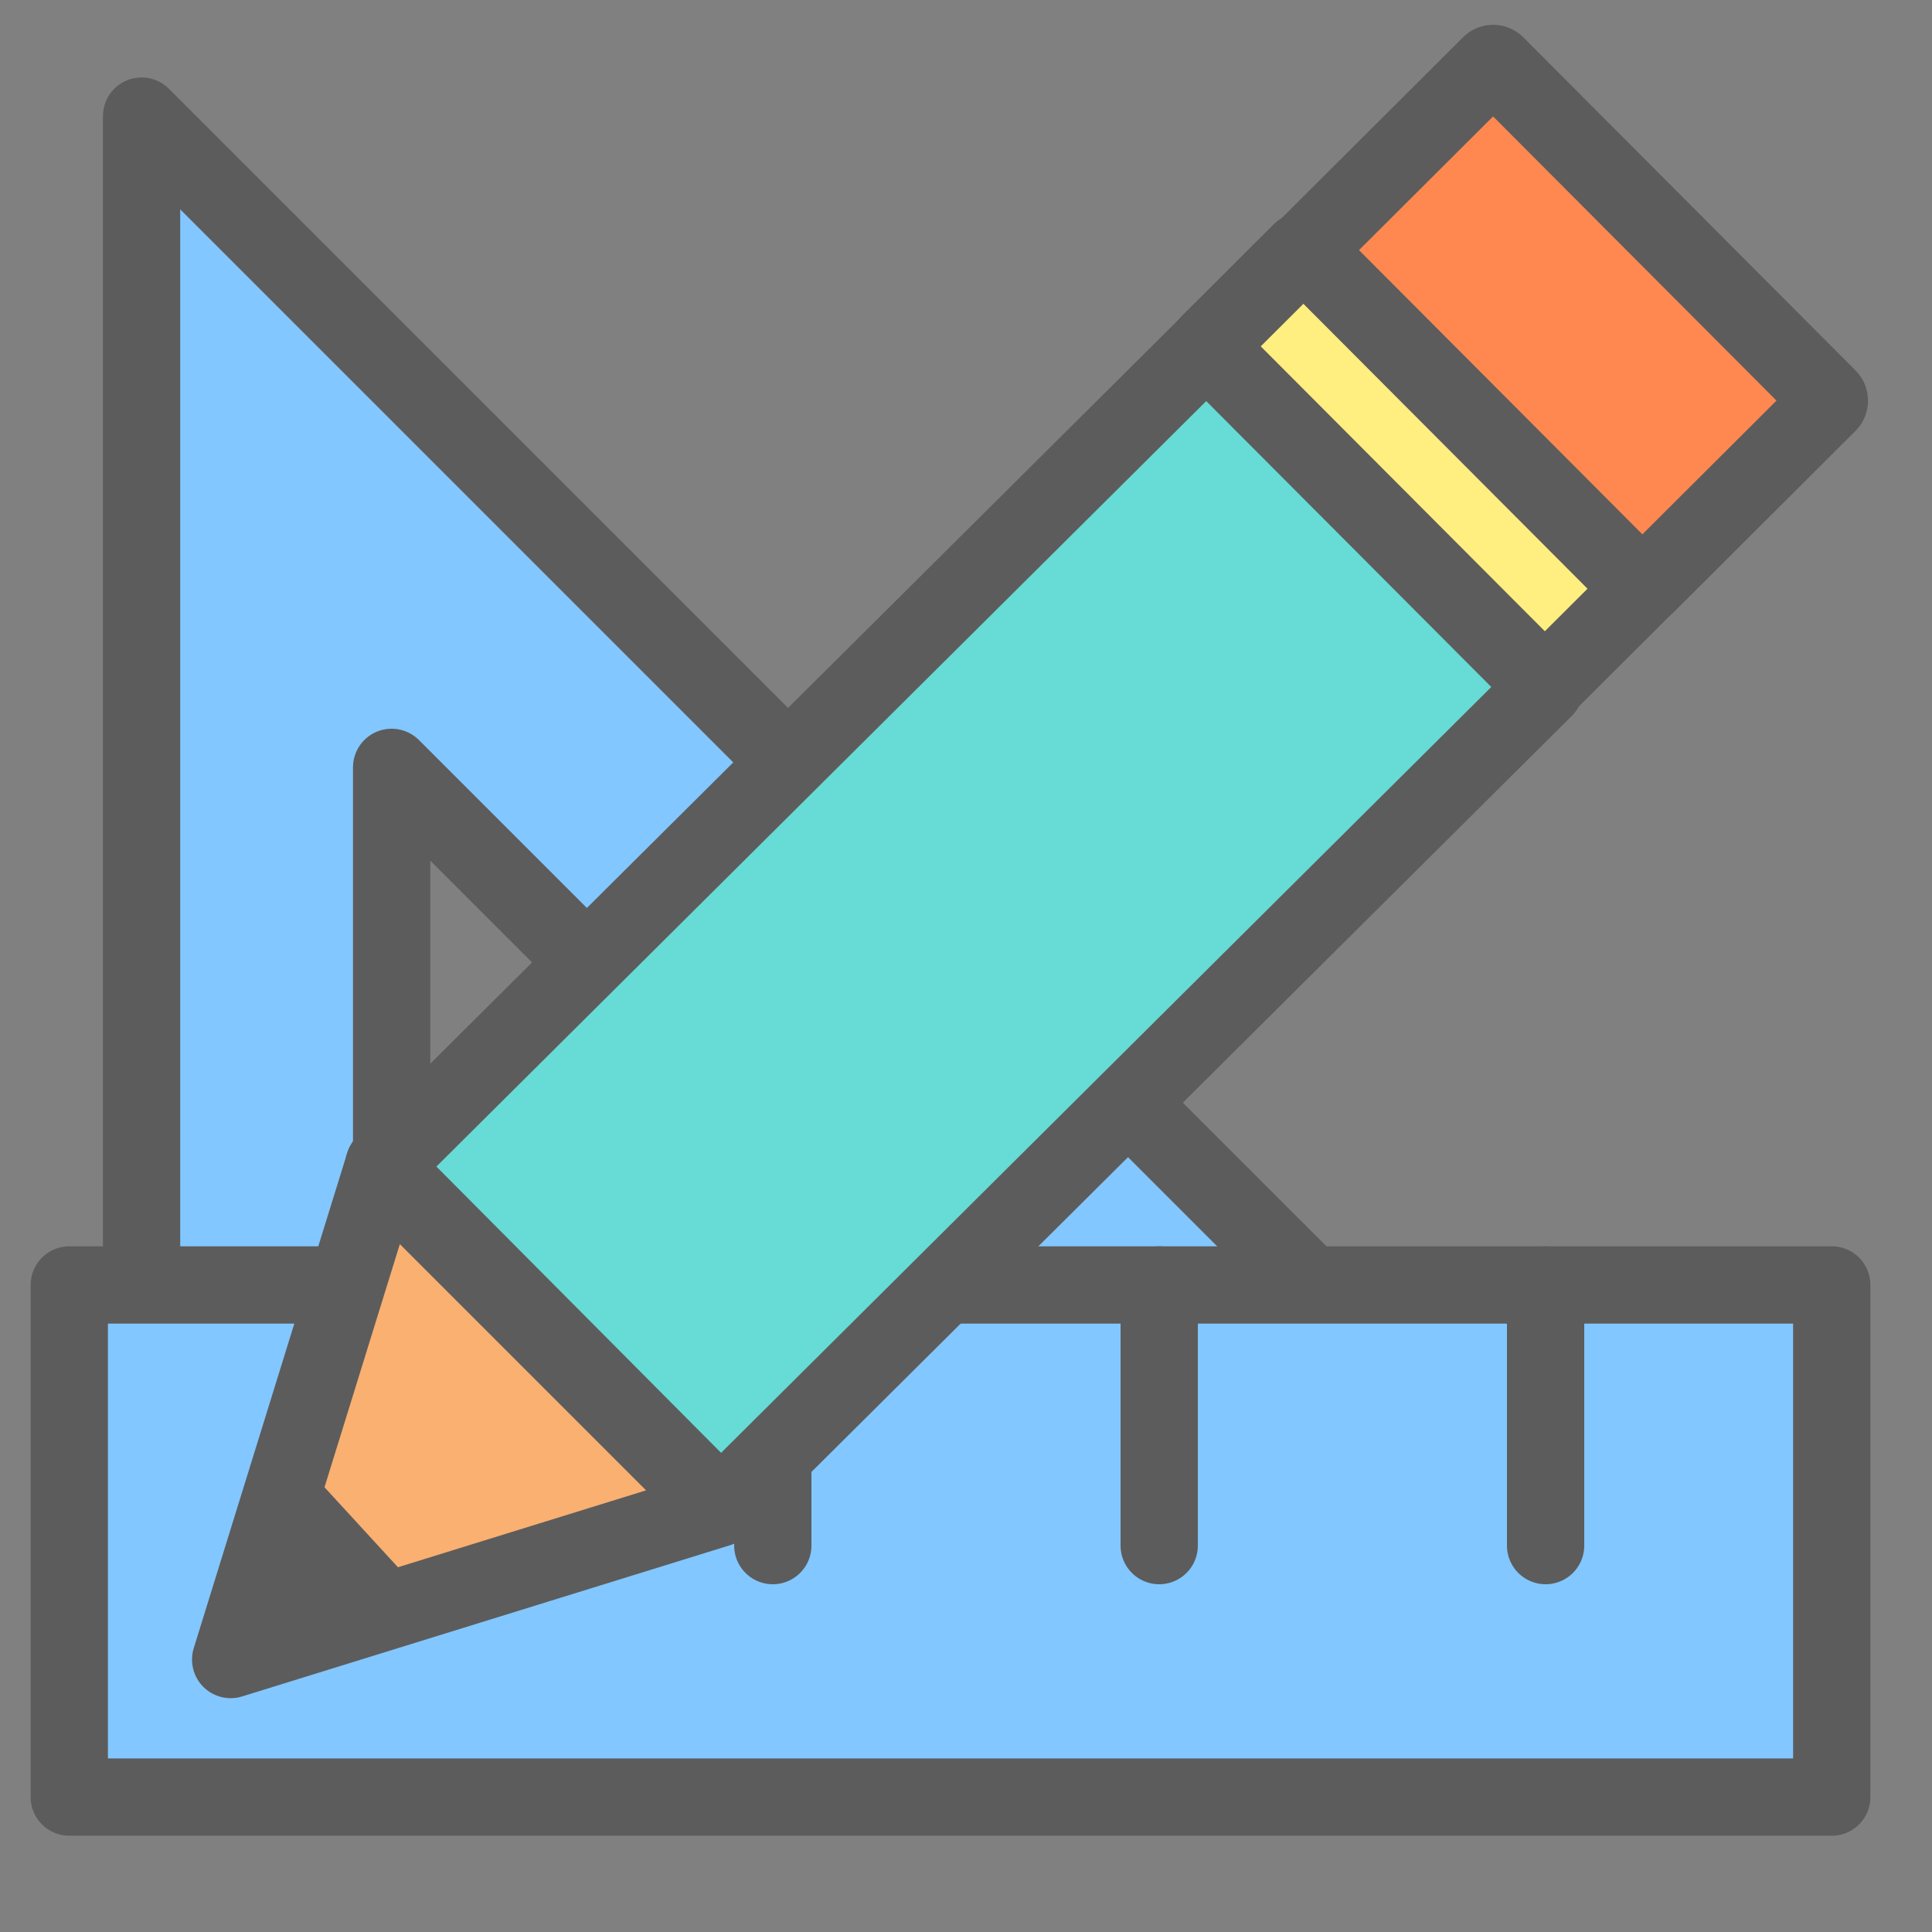 <?xml version="1.0" encoding="UTF-8" standalone="no"?>
<svg
   viewBox="0 0 500 500"
   version="1.1"
   id="svg6"
   sodipodi:docname="hcie.svg"
   inkscape:version="1.4 (86a8ad7, 2024-10-11)"
   inkscape:export-filename="hcie.png"
   inkscape:export-xdpi="96"
   inkscape:export-ydpi="96"
   xmlns:inkscape="http://www.inkscape.org/namespaces/inkscape"
   xmlns:sodipodi="http://sodipodi.sourceforge.net/DTD/sodipodi-0.dtd"
   xmlns="http://www.w3.org/2000/svg"
   xmlns:svg="http://www.w3.org/2000/svg"
   xmlns:bx="https://boxy-svg.com">
  <rect x="0" y="0" width="500" height="500" fill="#808080" stroke="none"/>
  <defs
     id="defs6" />
  <sodipodi:namedview
     id="namedview6"
     pagecolor="#ffffff"
     bordercolor="#000000"
     borderopacity="0.25"
     inkscape:showpageshadow="true"
     inkscape:pageopacity="0.0"
     inkscape:pagecheckerboard="true"
     inkscape:deskcolor="#8c8c8c"
     showgrid="false"
     labelstyle="default"
     inkscape:clip-to-page="false"
     showborder="true"
     inkscape:zoom="0.55012908"
     inkscape:cx="139.96715"
     inkscape:cy="272.66328"
     inkscape:window-width="1920"
     inkscape:window-height="996"
     inkscape:window-x="-9"
     inkscape:window-y="-9"
     inkscape:window-maximized="1"
     inkscape:current-layer="svg6" />
  <polygon
     style="stroke-linejoin: round; stroke-linecap: round; stroke-width: 20px; stroke: rgb(92, 92, 92); fill: rgb(130, 199, 255);"
     points="36.641 432.733 36.641 30.045 438.517 431.921 334.678 431.921 101.352 198.595 101.352 431.604"
     id="polygon1" />
  <g
     id="g3">
    <rect
       x="17.931"
       y="332.543"
       width="456.122"
       height="132.543"
       style="stroke-miterlimit: 6; stroke-linejoin: round; stroke-width: 20px; stroke: rgb(92, 92, 92); fill: rgb(130, 199, 255);"
       id="rect1" />
    <line
       style="stroke-linecap: round; stroke-width: 20px; stroke: rgb(92, 92, 92); fill: rgb(130, 199, 255);"
       x1="400"
       y1="332.543"
       x2="400"
       y2="400"
       id="line1" />
    <line
       style="stroke-linecap: round; stroke-width: 20px; stroke: rgb(92, 92, 92); fill: rgb(130, 199, 255);"
       x1="300"
       y1="332.543"
       x2="300"
       y2="400"
       id="line2" />
    <line
       style="stroke-linecap: round; stroke-width: 20px; stroke: rgb(92, 92, 92); fill: rgb(130, 199, 255);"
       x1="200"
       y1="332.543"
       x2="200"
       y2="400"
       id="line3" />
  </g>
  <g
     transform="matrix(1, 0, 0, 1, -14.233, -1.818)"
     id="g6">
    <rect
       x="248.556"
       y="61.43"
       width="124.504"
       height="301.673"
       style="stroke-width: 20px; stroke-linecap: round; stroke-linejoin: round; stroke: rgb(92, 92, 92); fill: rgb(103, 219, 213);"
       transform="matrix(0.705, 0.709, -0.709, 0.705, 195.242, -128.533)"
       rx="1.014"
       ry="1.014"
       id="rect3" />
    <rect
       x="247.845"
       y="7.28"
       width="124.147"
       height="35.747"
       style="stroke-width: 20px; stroke-linecap: round; stroke-linejoin: round; stroke: rgb(92, 92, 92); fill: rgb(255, 238, 128);"
       rx="1.014"
       ry="1.014"
       transform="matrix(0.706, 0.708, -0.708, 0.706, 181.857, -114.419)"
       id="rect4" />
    <rect
       x="247.316"
       y="14.054"
       width="123.881"
       height="69.011"
       style="paint-order: fill; stroke-width: 20px; stroke-linecap: round; stroke-linejoin: round; stroke: rgb(92, 92, 92); fill: rgb(255, 136, 81);"
       rx="1.014"
       ry="1.014"
       transform="matrix(0.706, 0.708, -0.708, 0.706, 236.007, -167.213)"
       id="rect5" />
    <path
       d="M -161.129 -462.178 L -99.492 -345.179 L -222.767 -345.179 L -161.129 -462.178 Z"
       style="fill: rgb(249, 176, 113); stroke-width: 20px; stroke-linecap: round; stroke-linejoin: round; stroke: rgb(92, 92, 92);"
       transform="matrix(-0.707, -0.707, 0.707, -0.707, 286.769, -9.372)"
       bx:shape="triangle -222.767 -462.178 123.275 116.999 0.5 0 1@051e2519"
       id="path5" />
    <path
       d="M 81.529,422.122 94.687,384.833 119.384,411.736 Z"
       style="fill:#5c5c5c;fill-opacity:1;stroke:#5c5c5c;stroke-width:2.646;stroke-linecap:round;stroke-linejoin:round;stroke-dasharray:none"
       bx:shape="triangle -101.758 -215.528 56.312 54.559 0.5 0 1@b7468232"
       id="path6"
       sodipodi:nodetypes="cccc" />
  </g>
  <polygon
     style="fill: rgb(216, 216, 216); stroke: rgb(0, 0, 0);"
     points="133.354 143.16"
     id="polygon6" />
</svg>
